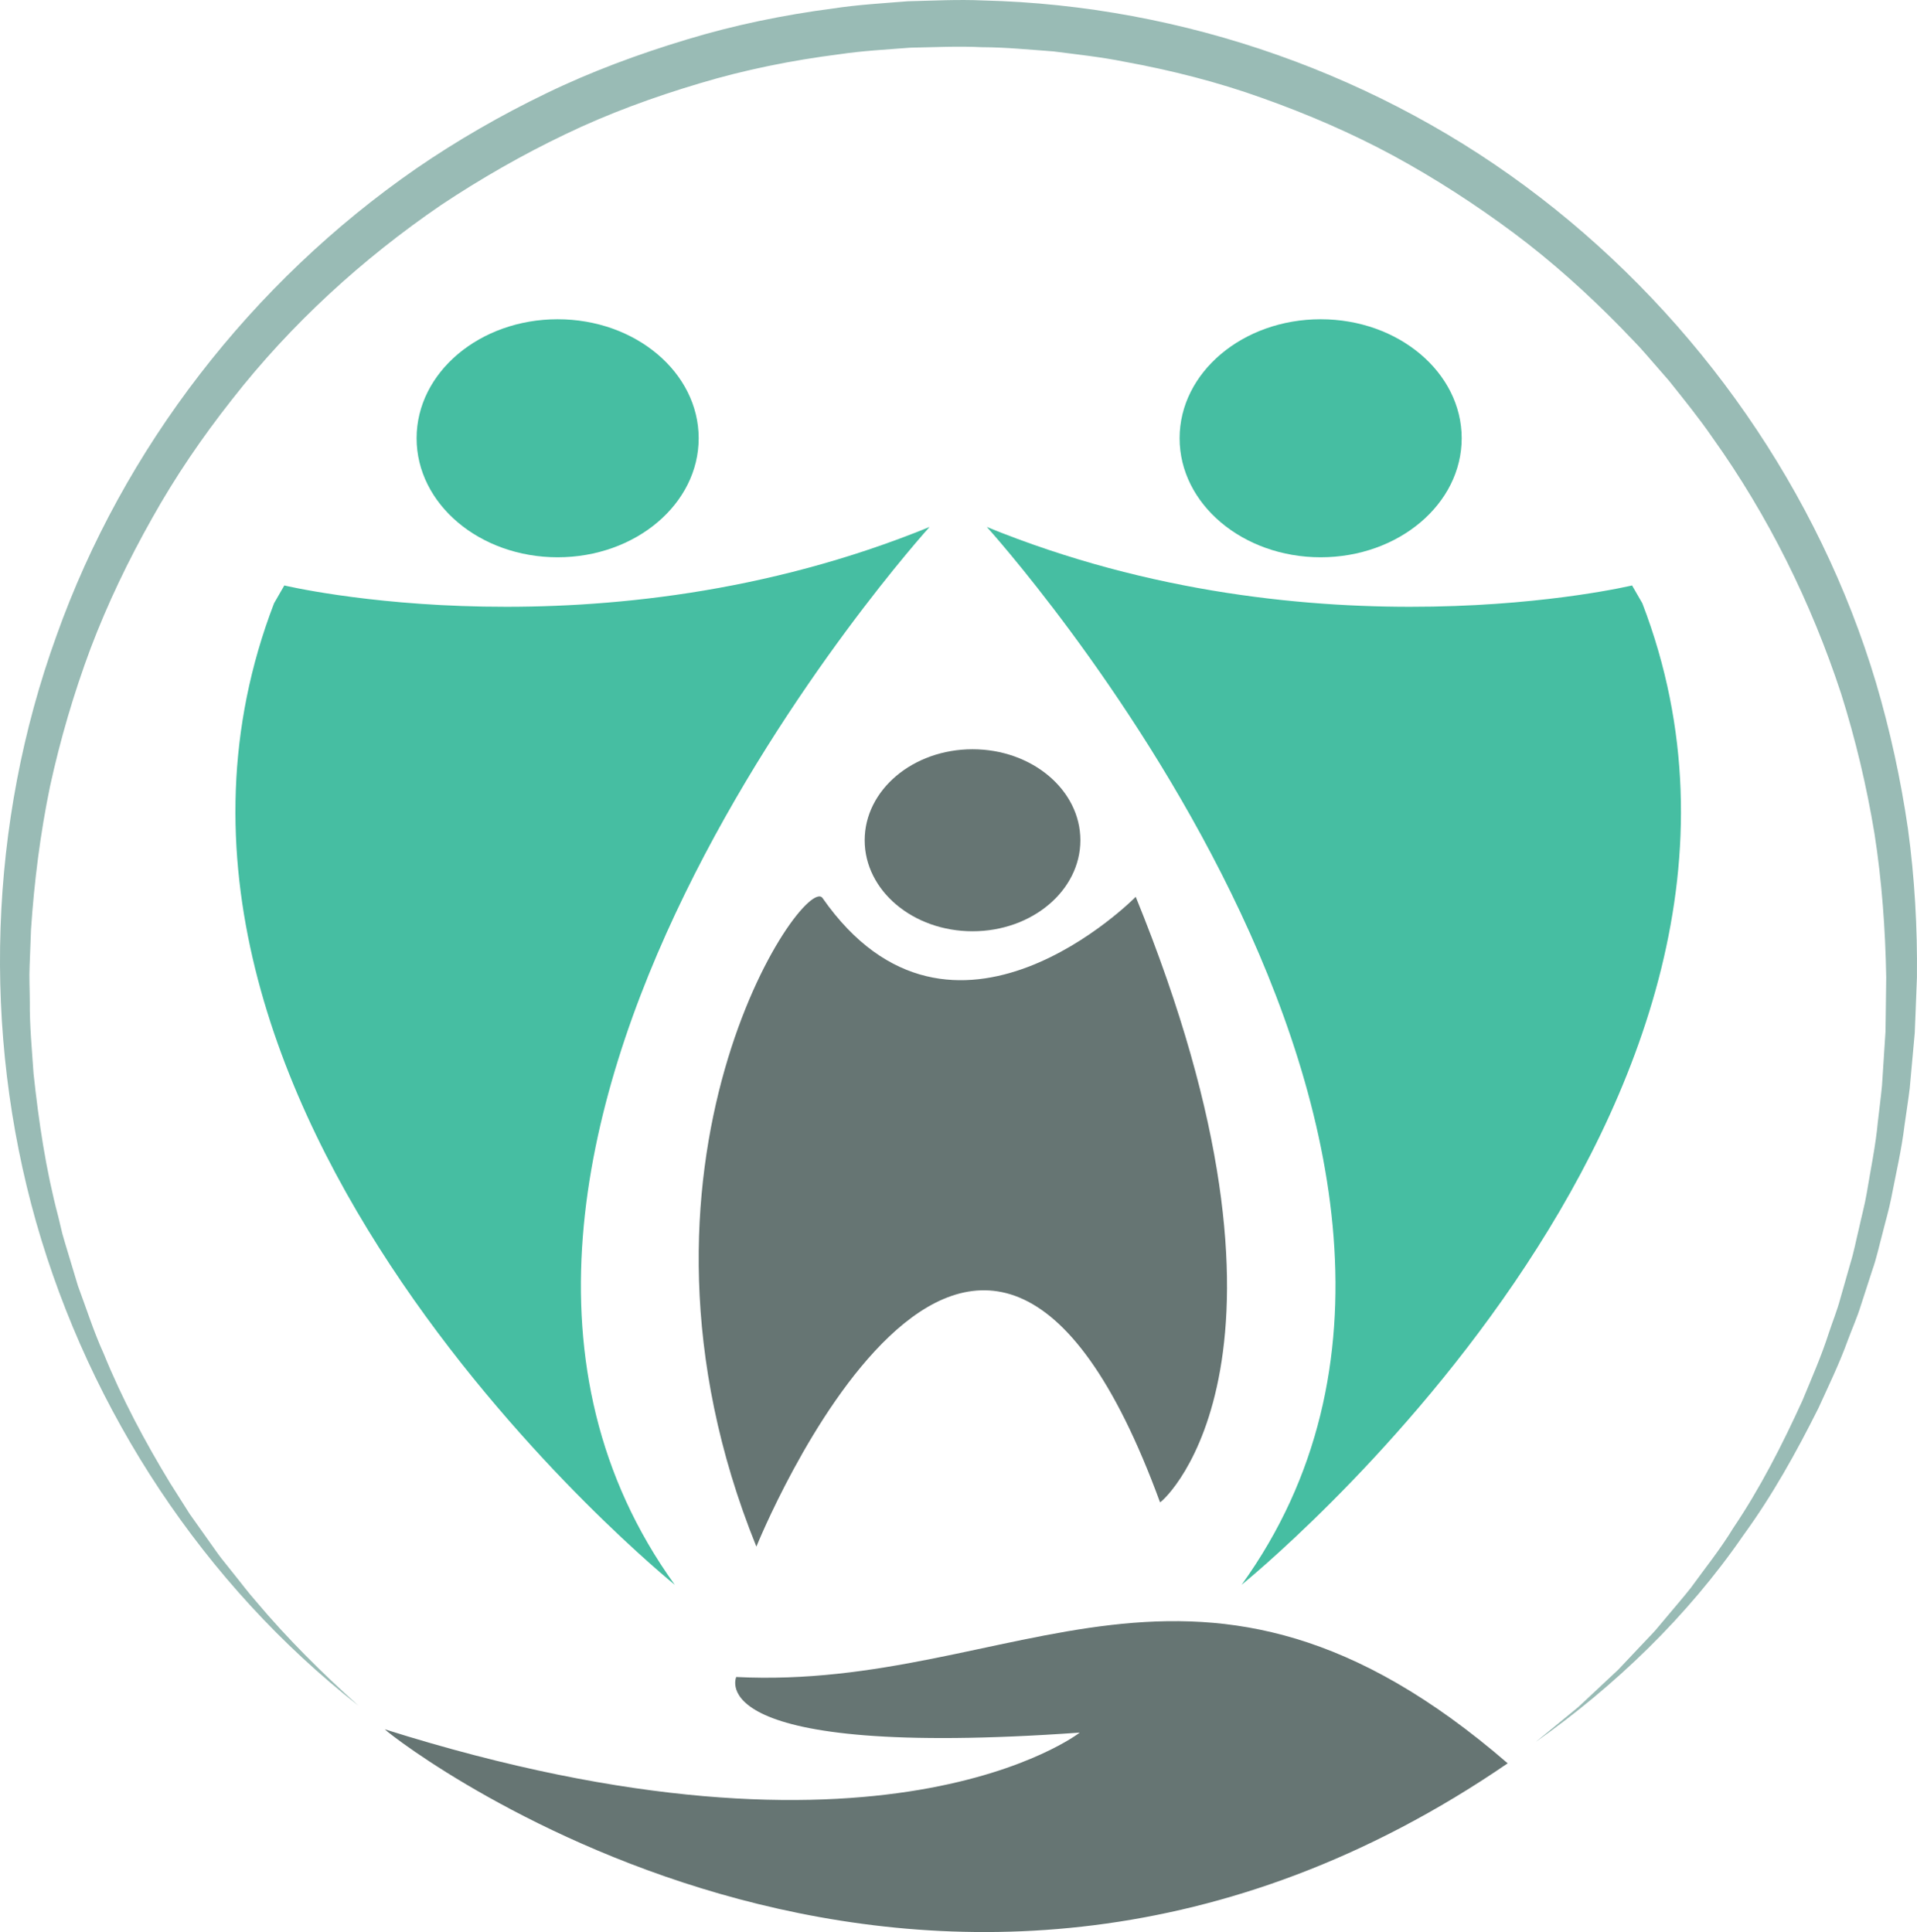 <?xml version="1.0" encoding="utf-8"?>
<!-- Generator: Adobe Illustrator 24.3.0, SVG Export Plug-In . SVG Version: 6.00 Build 0)  -->
<svg version="1.1" id="Layer_3" xmlns="http://www.w3.org/2000/svg" xmlns:xlink="http://www.w3.org/1999/xlink" x="0px" y="0px"
	 viewBox="0 0 245.665 247.637" enable-background="new 0 0 245.665 247.637" xml:space="preserve">
<g>
	<path fill="#99BBB5" d="M45.928,218.611c-19.762-15.498-34.342-37.585-41.299-61.973c-6.921-24.409-6.105-51.091,2.605-75.139
		c8.58-24.099,25.022-45.296,46.111-59.903c5.289-3.631,10.866-6.837,16.646-9.626c5.776-2.805,11.82-5.033,17.962-6.889
		c6.143-1.873,12.458-3.163,18.822-3.998c3.177-0.482,6.385-0.663,9.586-0.922c3.209-0.077,6.418-0.249,9.628-0.104
		c25.683,0.63,51.112,9.579,71.429,25.277C217.726,41,233.088,63,240.414,87.515c1.809,6.129,3.169,12.378,4.089,18.691
		c0.865,6.321,1.223,12.701,1.153,19.063l-0.183,4.76l-0.097,2.378l-0.215,2.372l-0.431,4.741c-0.194,1.575-0.444,3.143-0.664,4.714
		c-0.378,3.152-1.112,6.247-1.709,9.36c-0.307,1.555-0.768,3.078-1.144,4.617c-0.415,1.53-0.74,3.084-1.273,4.581l-1.467,4.523
		c-0.463,1.515-1.118,2.966-1.667,4.45c-1.076,2.981-2.46,5.835-3.77,8.713c-2.829,5.655-5.907,11.201-9.628,16.309
		c-7.167,10.41-16.393,19.271-26.621,26.495l3.637-2.978l1.814-1.489l1.717-1.601l3.423-3.204l3.216-3.408
		c0.528-0.574,1.089-1.117,1.601-1.706l1.506-1.791c0.994-1.201,2.028-2.369,2.988-3.595c1.827-2.527,3.785-4.952,5.403-7.618
		c3.484-5.161,6.312-10.726,8.886-16.366c1.183-2.872,2.438-5.709,3.385-8.667c0.485-1.473,1.075-2.908,1.473-4.408l1.275-4.47
		c0.461-1.479,0.745-3.006,1.111-4.51c0.328-1.513,0.741-3.007,1-4.534c0.502-3.056,1.143-6.086,1.429-9.173
		c0.174-1.538,0.379-3.071,0.529-4.61l0.299-4.632l0.15-2.314l0.033-2.32l0.058-4.638c-0.113-6.17-0.553-12.325-1.505-18.411
		c-1.003-6.075-2.427-12.071-4.275-17.934c-3.836-11.676-9.338-22.8-16.465-32.786c-1.736-2.53-3.674-4.908-5.582-7.306
		l-3.019-3.467c-0.995-1.165-2.103-2.228-3.148-3.347c-4.286-4.374-8.849-8.485-13.755-12.149
		c-4.913-3.651-10.057-6.984-15.432-9.904c-5.383-2.909-11.016-5.332-16.774-7.378c-5.754-2.072-11.703-3.567-17.711-4.667
		c-2.999-0.601-6.04-0.927-9.071-1.314c-3.048-0.222-6.092-0.527-9.151-0.538c-3.056-0.153-6.112,0.005-9.168,0.063
		c-3.047,0.239-6.103,0.396-9.128,0.846c-6.061,0.773-12.076,1.976-17.931,3.739c-5.854,1.747-11.62,3.843-17.133,6.497
		c-5.519,2.638-10.836,5.686-15.933,9.076C46.438,33.174,37.284,41.538,29.73,51.208c-3.797,4.812-7.268,9.897-10.261,15.257
		c-3.012,5.346-5.685,10.895-7.862,16.646C9.455,88.87,7.721,94.784,6.409,100.8c-1.247,6.031-2.018,12.155-2.433,18.309
		l-0.177,4.625c-0.077,1.542,0.02,3.085,0.021,4.629c-0.03,3.092,0.272,6.167,0.481,9.251c0.659,6.138,1.565,12.279,3.151,18.268
		l0.541,2.259c0.202,0.747,0.439,1.485,0.657,2.228l1.341,4.452c1.084,2.902,2.018,5.871,3.305,8.699
		c2.34,5.756,5.277,11.261,8.51,16.578l2.5,3.948l2.705,3.813c0.459,0.63,0.889,1.283,1.372,1.895l1.457,1.83
		c0.985,1.209,1.913,2.469,2.947,3.638C36.811,210.01,41.257,214.427,45.928,218.611z"/>
</g>
<g>
	<ellipse fill="#667573" cx="124.63" cy="107.699" rx="13.821" ry="11.665"/>
	<path fill="#667573" d="M105.41,115.105c-2.341-3.352-28.264,34.23-8.479,83.131c0,0,28.203-69.981,51.73-5.676
		c0.82-0.442,20.771-18.992-3.116-77.61C145.544,114.95,122.018,138.889,105.41,115.105z"/>
	<path fill="#667573" d="M49.306,221.651c2.323,2.177,70.836,54.427,143.906,4.359c-39.722-34.354-62.819-9.243-98.862-11.065
		c0,0-4.865,10.602,44.024,7.128C138.375,222.072,113.139,241.795,49.306,221.651z"/>
</g>
<g>
	<ellipse fill="#46BEA2" cx="71.462" cy="56.174" rx="18.075" ry="15.255"/>
	<ellipse fill="#46BEA2" cx="169.242" cy="56.174" rx="18.075" ry="15.255"/>
	<path fill="#46BEA2" d="M36.437,75.039c0,0,40.556,9.727,82.692-7.5c0,0-72.685,80.077-32.655,135.588
		c0,0-76.108-61.36-51.353-125.804L36.437,75.039z"/>
	<path fill="#46BEA2" d="M209.15,75.039c0,0-40.556,9.727-82.692-7.5c0,0,72.685,80.077,32.655,135.588
		c0,0,76.108-61.36,51.353-125.804L209.15,75.039z"/>
</g>
</svg>
